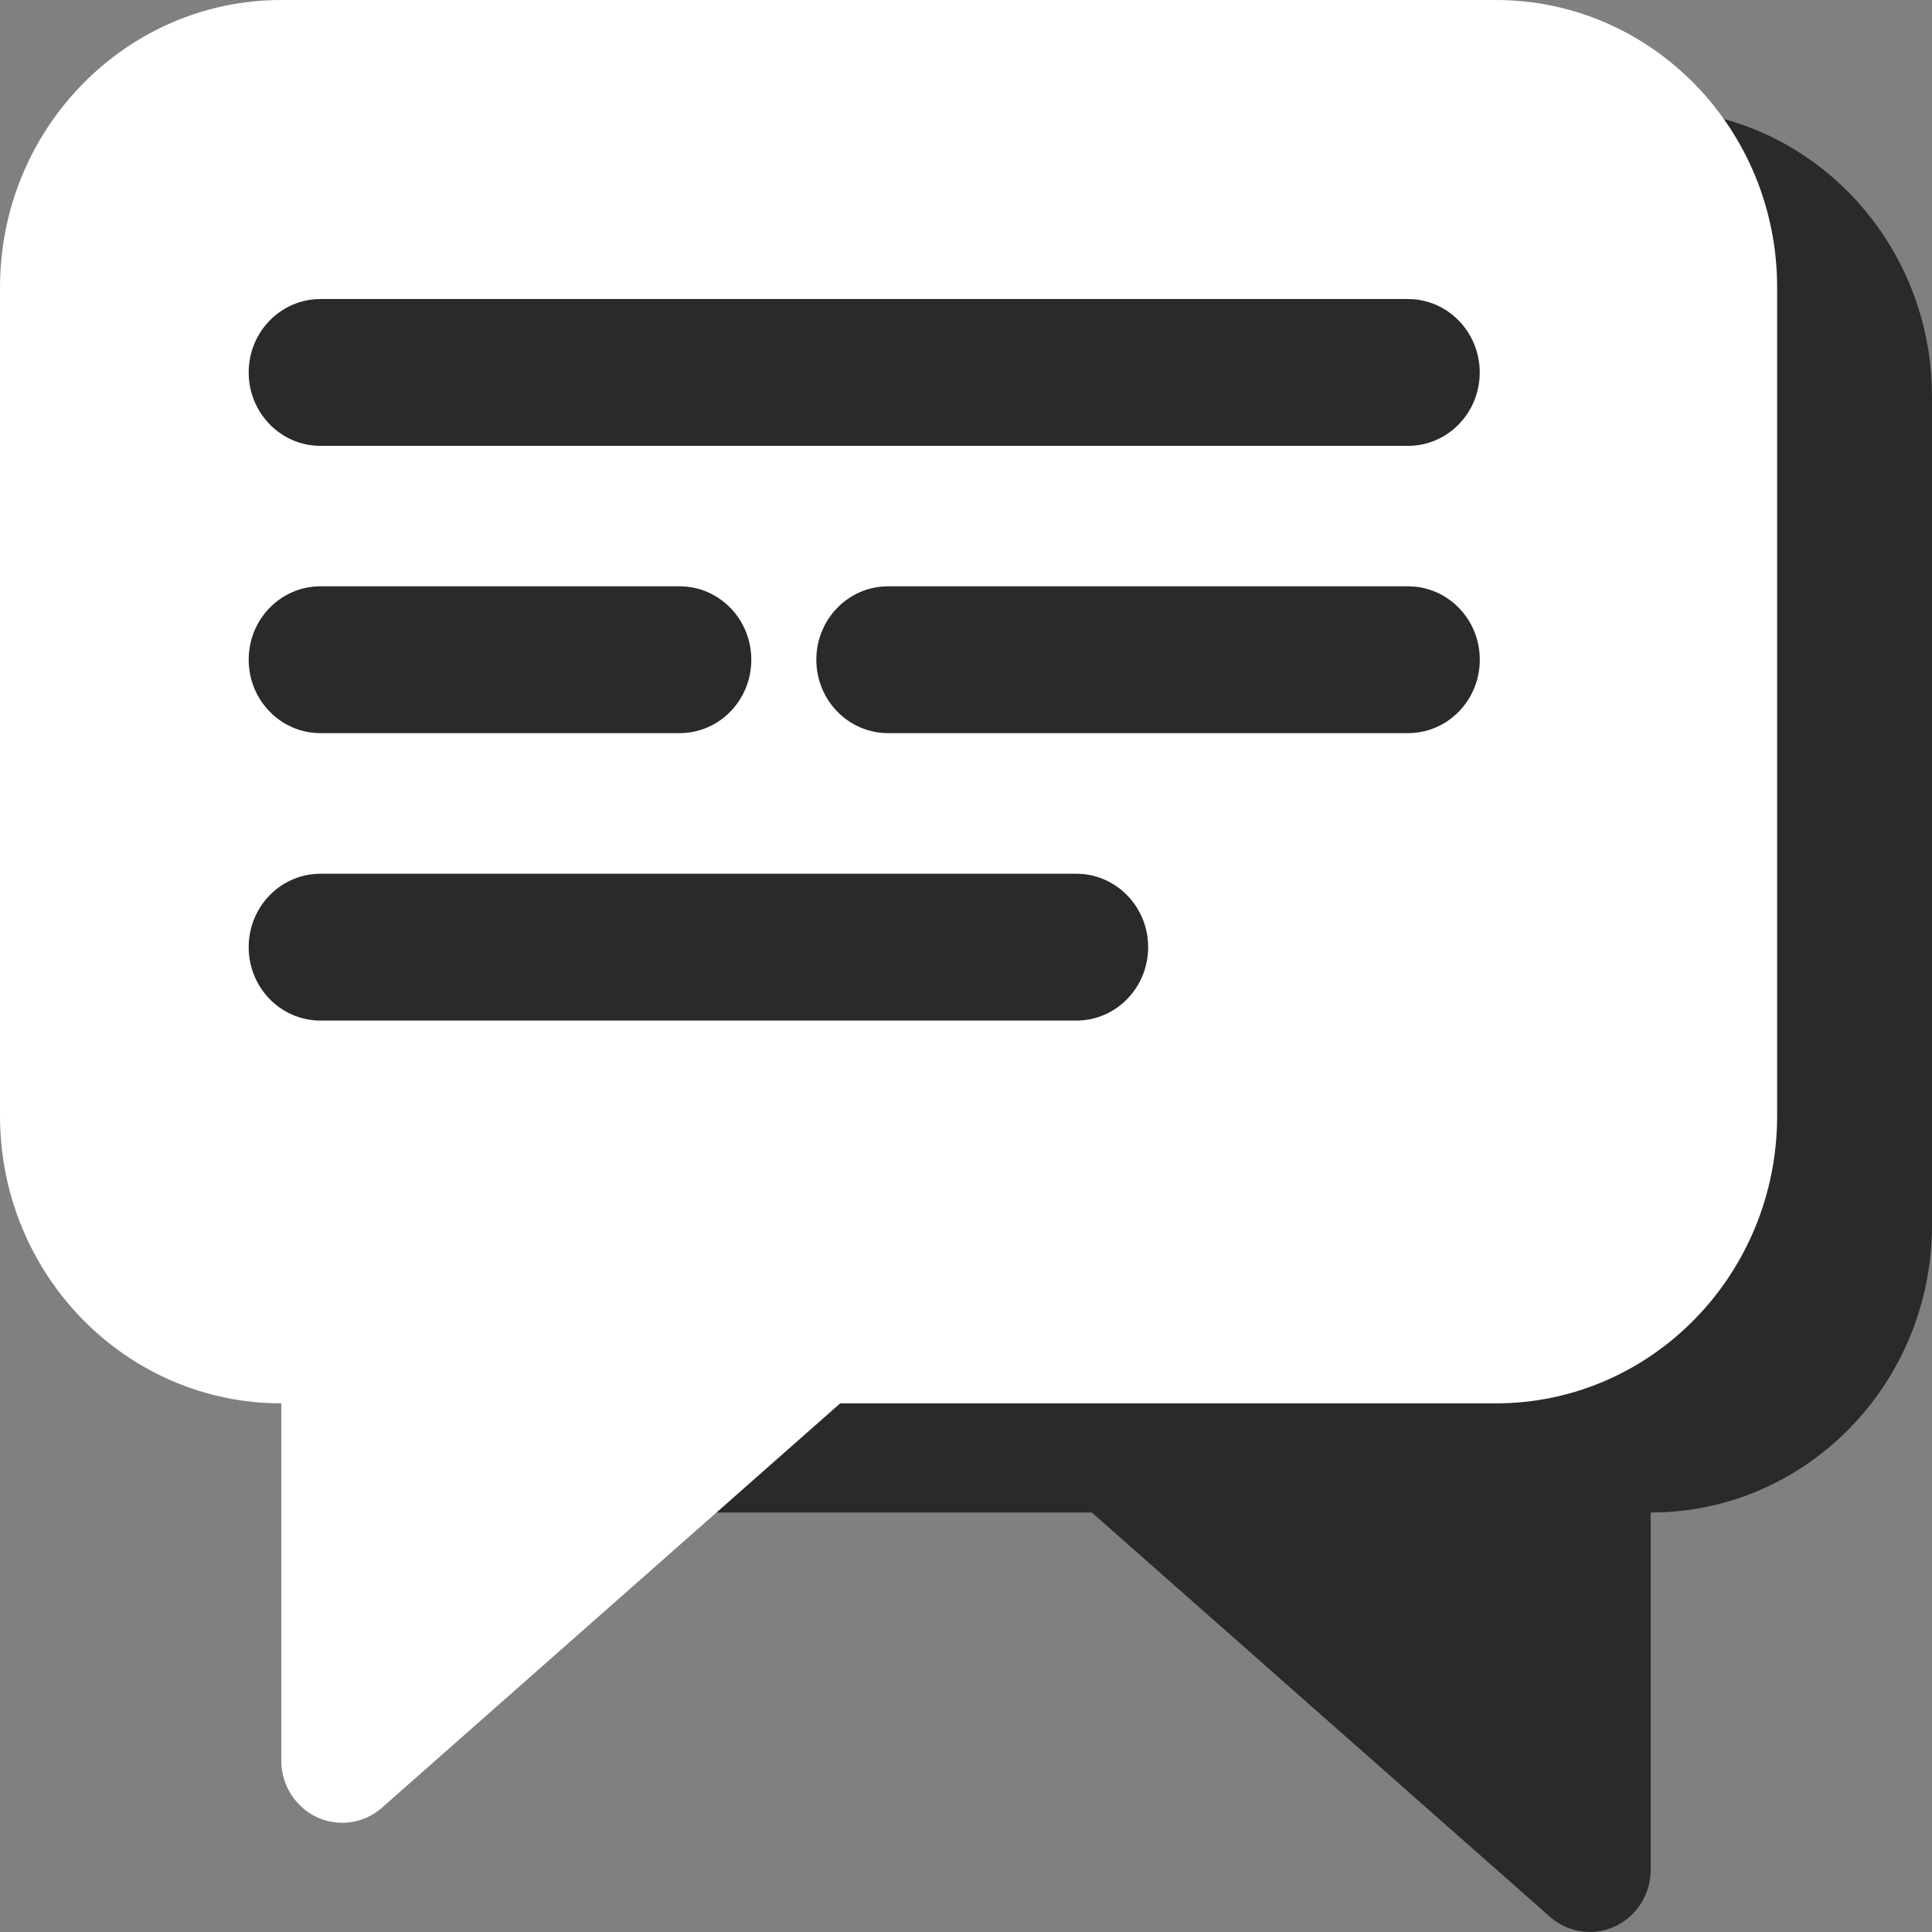 <svg xmlns="http://www.w3.org/2000/svg" fill="none" viewBox="0 0 32 32"><rect x="0" y="0" width="32" height="32" fill="#808080" stroke="none"/><g clip-path="url(#a)"><path fill="#2A2A2A" d="M7.222 1.808H27.341c2.574 0 4.659 2.133 4.659 4.762V20.29c0 2.631-2.087 4.762-4.659 4.762v5.915c0 .57-.452 1.032-1.009 1.032-.243 0-.476-.089-.659-.25l-7.589-6.697H7.223l-4.659-4.762V6.57c0-2.631 2.087-4.762 4.659-4.762h-.002Z"/><path fill="#fff" d="M24.778 0H4.659C2.087 0 0 2.133 0 4.762V18.482c0 2.631 2.087 4.762 4.659 4.762v5.915c0 .57.452 1.032 1.009 1.032.243 0 .476-.089.659-.25l7.589-6.697h10.86c2.574 0 4.659-2.133 4.659-4.762V4.762C29.436 2.131 27.349 0 24.777 0h.002Z"/><path fill="#fff" d="M23.32 4.953H5.308c-.657 0-1.189.544-1.189 1.216 0 .671.533 1.216 1.189 1.216H23.32c.657 0 1.189-.544 1.189-1.216 0-.671-.532-1.216-1.189-1.216Z"/><path fill="#2A2A2A" d="M23.32 4.953H5.308c-.657 0-1.189.544-1.189 1.216 0 .671.533 1.216 1.189 1.216H23.32c.657 0 1.189-.544 1.189-1.216 0-.671-.532-1.216-1.189-1.216Z"/><path fill="#fff" d="M5.308 12.143h5.947c.658 0 1.189-.543 1.189-1.216s-.532-1.216-1.189-1.216H5.308c-.658 0-1.189.544-1.189 1.216s.532 1.216 1.189 1.216Z"/><path fill="#2A2A2A" d="M5.308 12.143h5.947c.658 0 1.189-.543 1.189-1.216s-.532-1.216-1.189-1.216H5.308c-.658 0-1.189.544-1.189 1.216s.532 1.216 1.189 1.216Z"/><path fill="#fff" d="M23.32 9.711h-8.61c-.658 0-1.189.544-1.189 1.216s.532 1.216 1.189 1.216h8.61c.658 0 1.19-.543 1.19-1.216s-.532-1.216-1.19-1.216Z"/><path fill="#2A2A2A" d="M23.32 9.711h-8.61c-.658 0-1.189.544-1.189 1.216s.532 1.216 1.189 1.216h8.61c.658 0 1.19-.543 1.19-1.216s-.532-1.216-1.19-1.216Z"/><path fill="#fff" d="M17.827 14.472H5.308c-.658 0-1.189.544-1.189 1.216s.532 1.216 1.189 1.216H17.827c.658 0 1.19-.544 1.19-1.216s-.532-1.216-1.19-1.216Z"/><path fill="#2A2A2A" d="M17.827 14.472H5.308c-.658 0-1.189.544-1.189 1.216s.532 1.216 1.189 1.216H17.827c.658 0 1.19-.544 1.19-1.216s-.532-1.216-1.19-1.216Z"/></g><defs><clipPath id="a"><path fill="#fff" d="M0 0h32v32H0z"/></clipPath></defs></svg>
